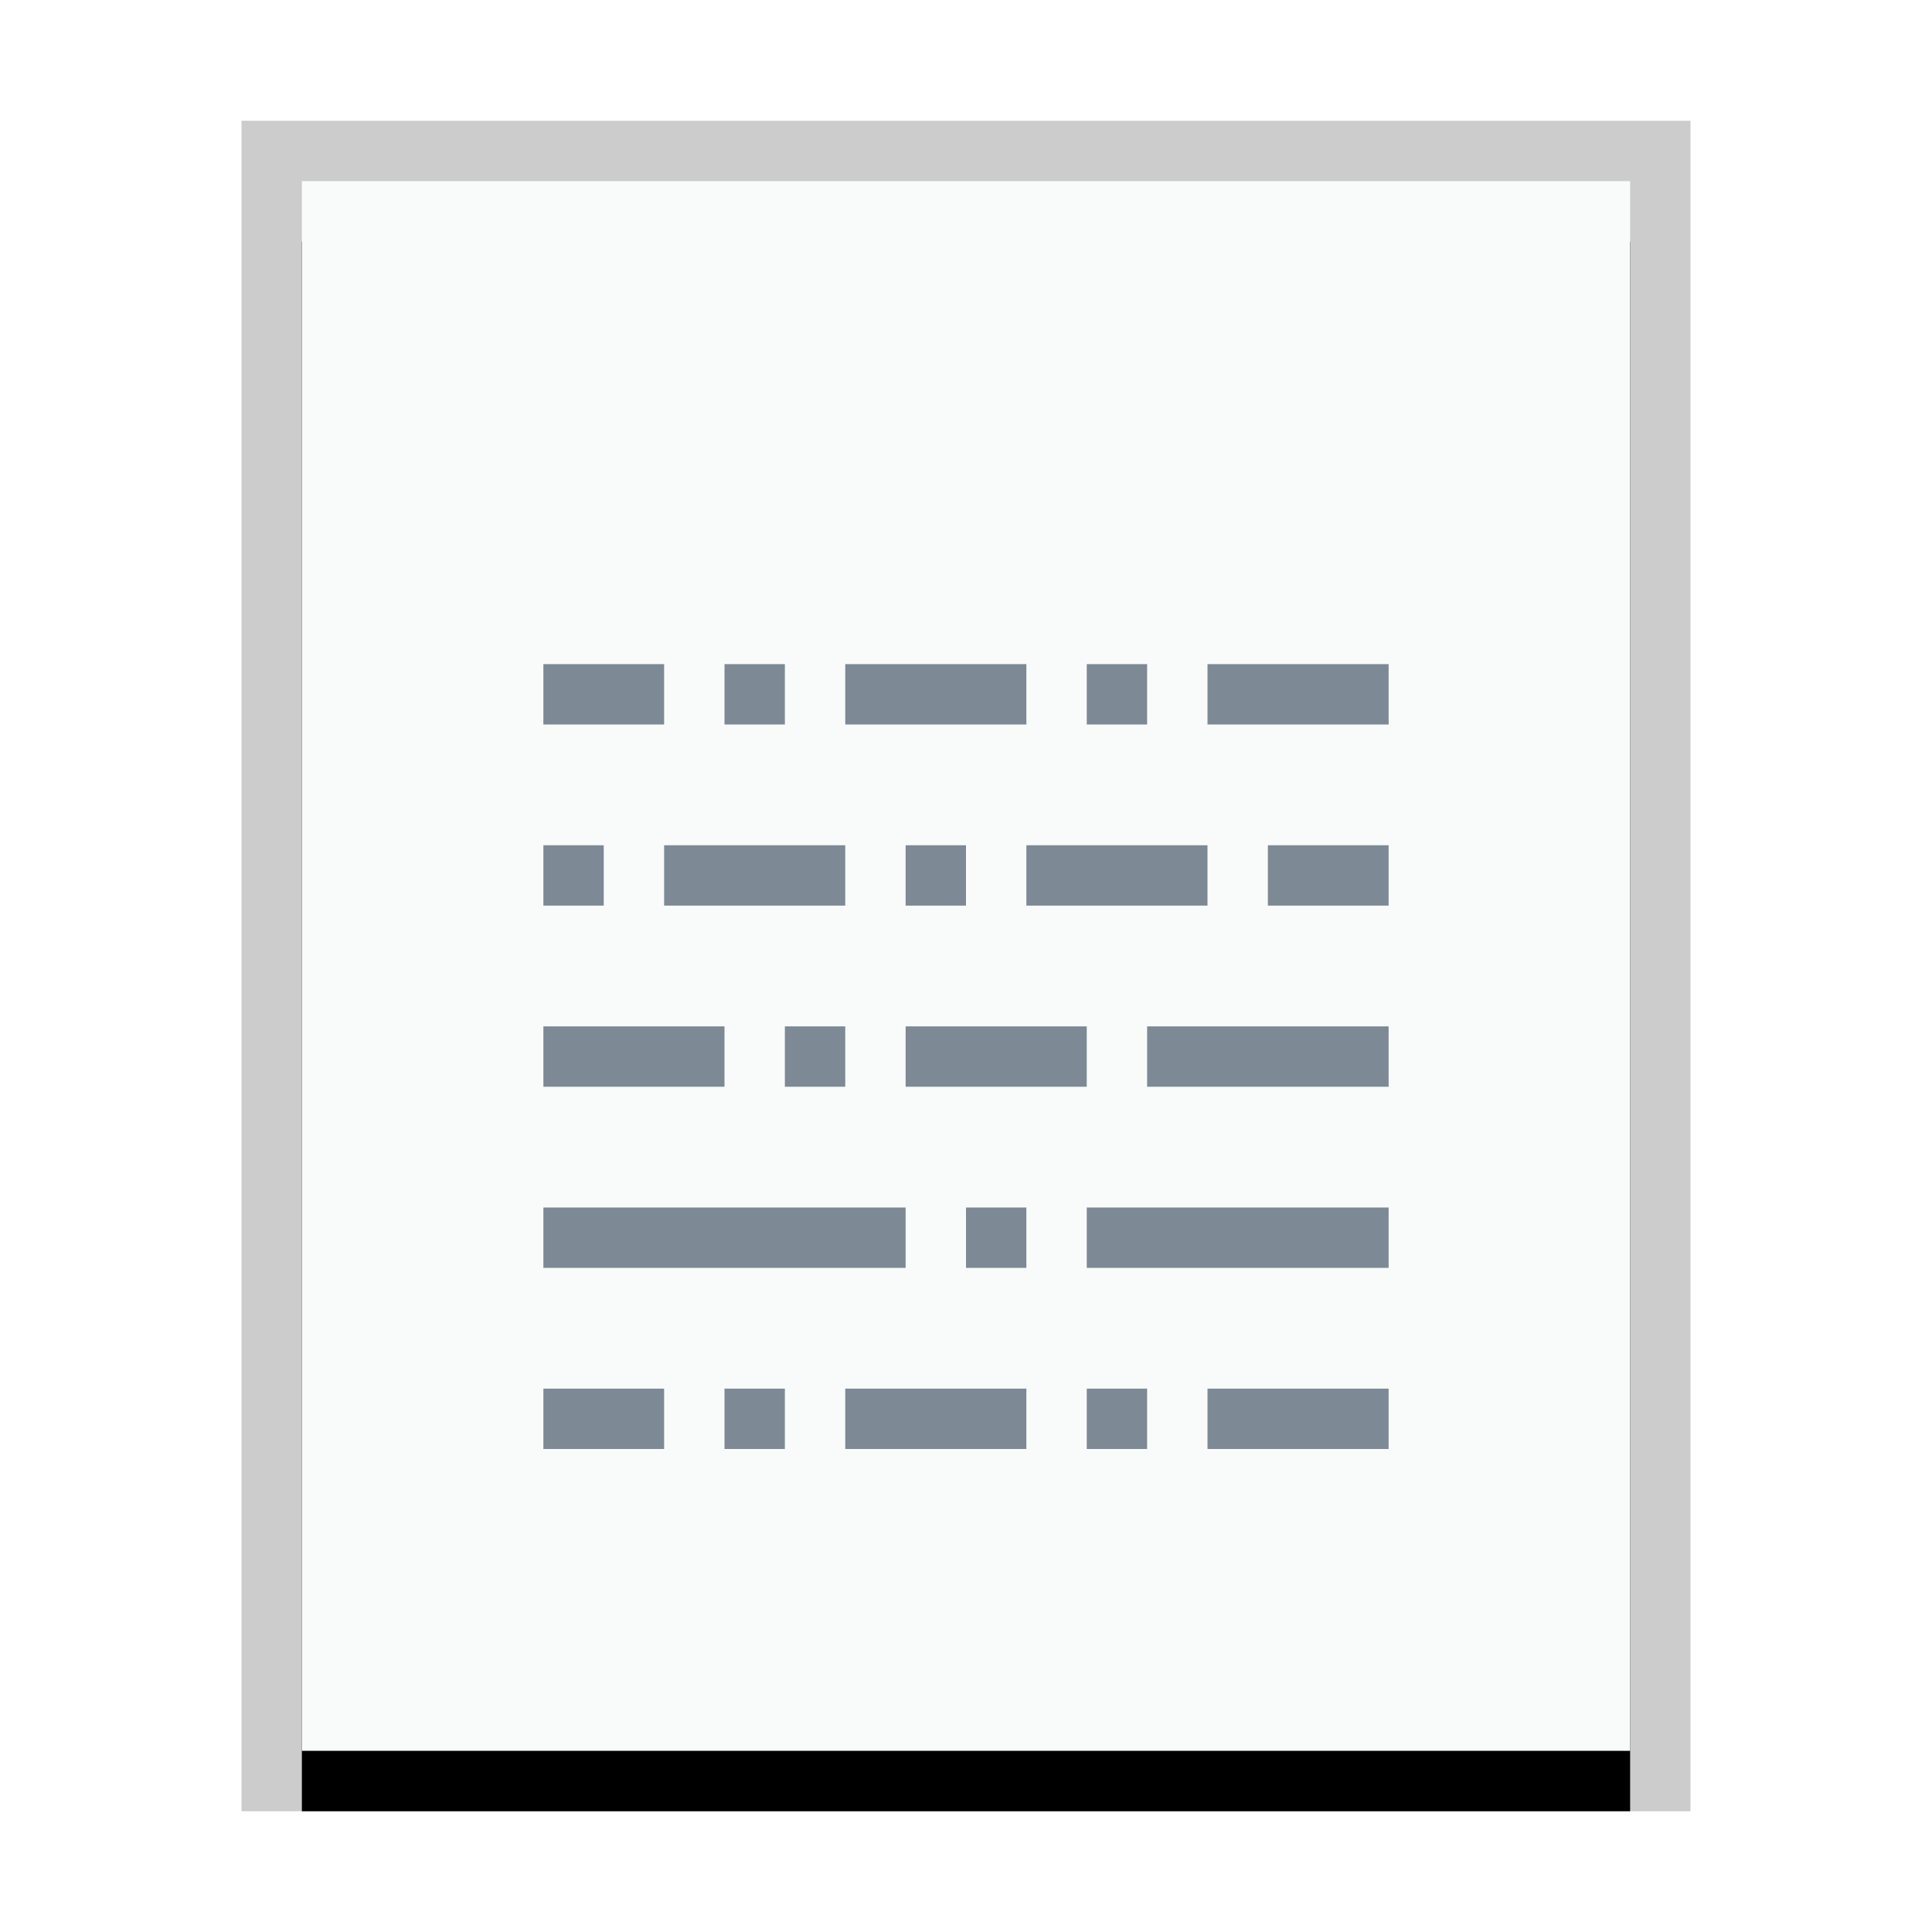 <svg xmlns="http://www.w3.org/2000/svg" xmlns:xlink="http://www.w3.org/1999/xlink" width="32" height="32" viewBox="0 0 32 32">
  <defs>
    <rect id="text-x-source-b" width="22" height="26" x="1" y="1"/>
    <filter id="text-x-source-a" width="118.2%" height="115.4%" x="-9.1%" y="-3.8%" filterUnits="objectBoundingBox">
      <feOffset dy="1" in="SourceAlpha" result="shadowOffsetOuter1"/>
      <feGaussianBlur in="shadowOffsetOuter1" result="shadowBlurOuter1" stdDeviation=".5"/>
      <feColorMatrix in="shadowBlurOuter1" values="0 0 0 0 0   0 0 0 0 0   0 0 0 0 0  0 0 0 0.2 0"/>
    </filter>
  </defs>
  <g fill="none" fill-rule="evenodd">
    <g transform="translate(4 2)">
      <use fill="#000" filter="url(#text-x-source-a)" xlink:href="#text-x-source-b"/>
      <use fill="#F9FBFB" xlink:href="#text-x-source-b"/>
      <path fill="#000" fill-opacity=".2" fill-rule="nonzero" d="M24,0 L0,0 L0,28 L24,28 L24,0 Z M23,1 L23,27 L1,27 L1,1 L23,1 Z"/>
    </g>
    <path fill="#2A4052" fill-opacity=".6" d="M11,11 L11,12 L9,12 L9,11 L11,11 Z M17,11 L17,12 L14,12 L14,11 L17,11 Z M23,11 L23,12 L20,12 L20,11 L23,11 Z M17,20 L17,21 L16,21 L16,20 L17,20 Z M14,14 L14,15 L11,15 L11,14 L14,14 Z M20,14 L20,15 L17,15 L17,14 L20,14 Z M23,17 L23,18 L19,18 L19,17 L23,17 Z M18,17 L18,18 L15,18 L15,17 L18,17 Z M10,14 L10,15 L9,15 L9,14 L10,14 Z M13,11 L13,12 L12,12 L12,11 L13,11 Z M16,14 L16,15 L15,15 L15,14 L16,14 Z M23,20 L23,21 L18,21 L18,20 L23,20 Z M14,17 L14,18 L13,18 L13,17 L14,17 Z M12,17 L12,18 L9,18 L9,17 L12,17 Z M15,20 L15,21 L9,21 L9,20 L15,20 Z M23,14 L23,15 L21,15 L21,14 L23,14 Z M19,11 L19,12 L18,12 L18,11 L19,11 Z M11,23 L11,24 L9,24 L9,23 L11,23 Z M17,23 L17,24 L14,24 L14,23 L17,23 Z M23,23 L23,24 L20,24 L20,23 L23,23 Z M13,23 L13,24 L12,24 L12,23 L13,23 Z M19,23 L19,24 L18,24 L18,23 L19,23 Z"/>
  </g>
</svg>
